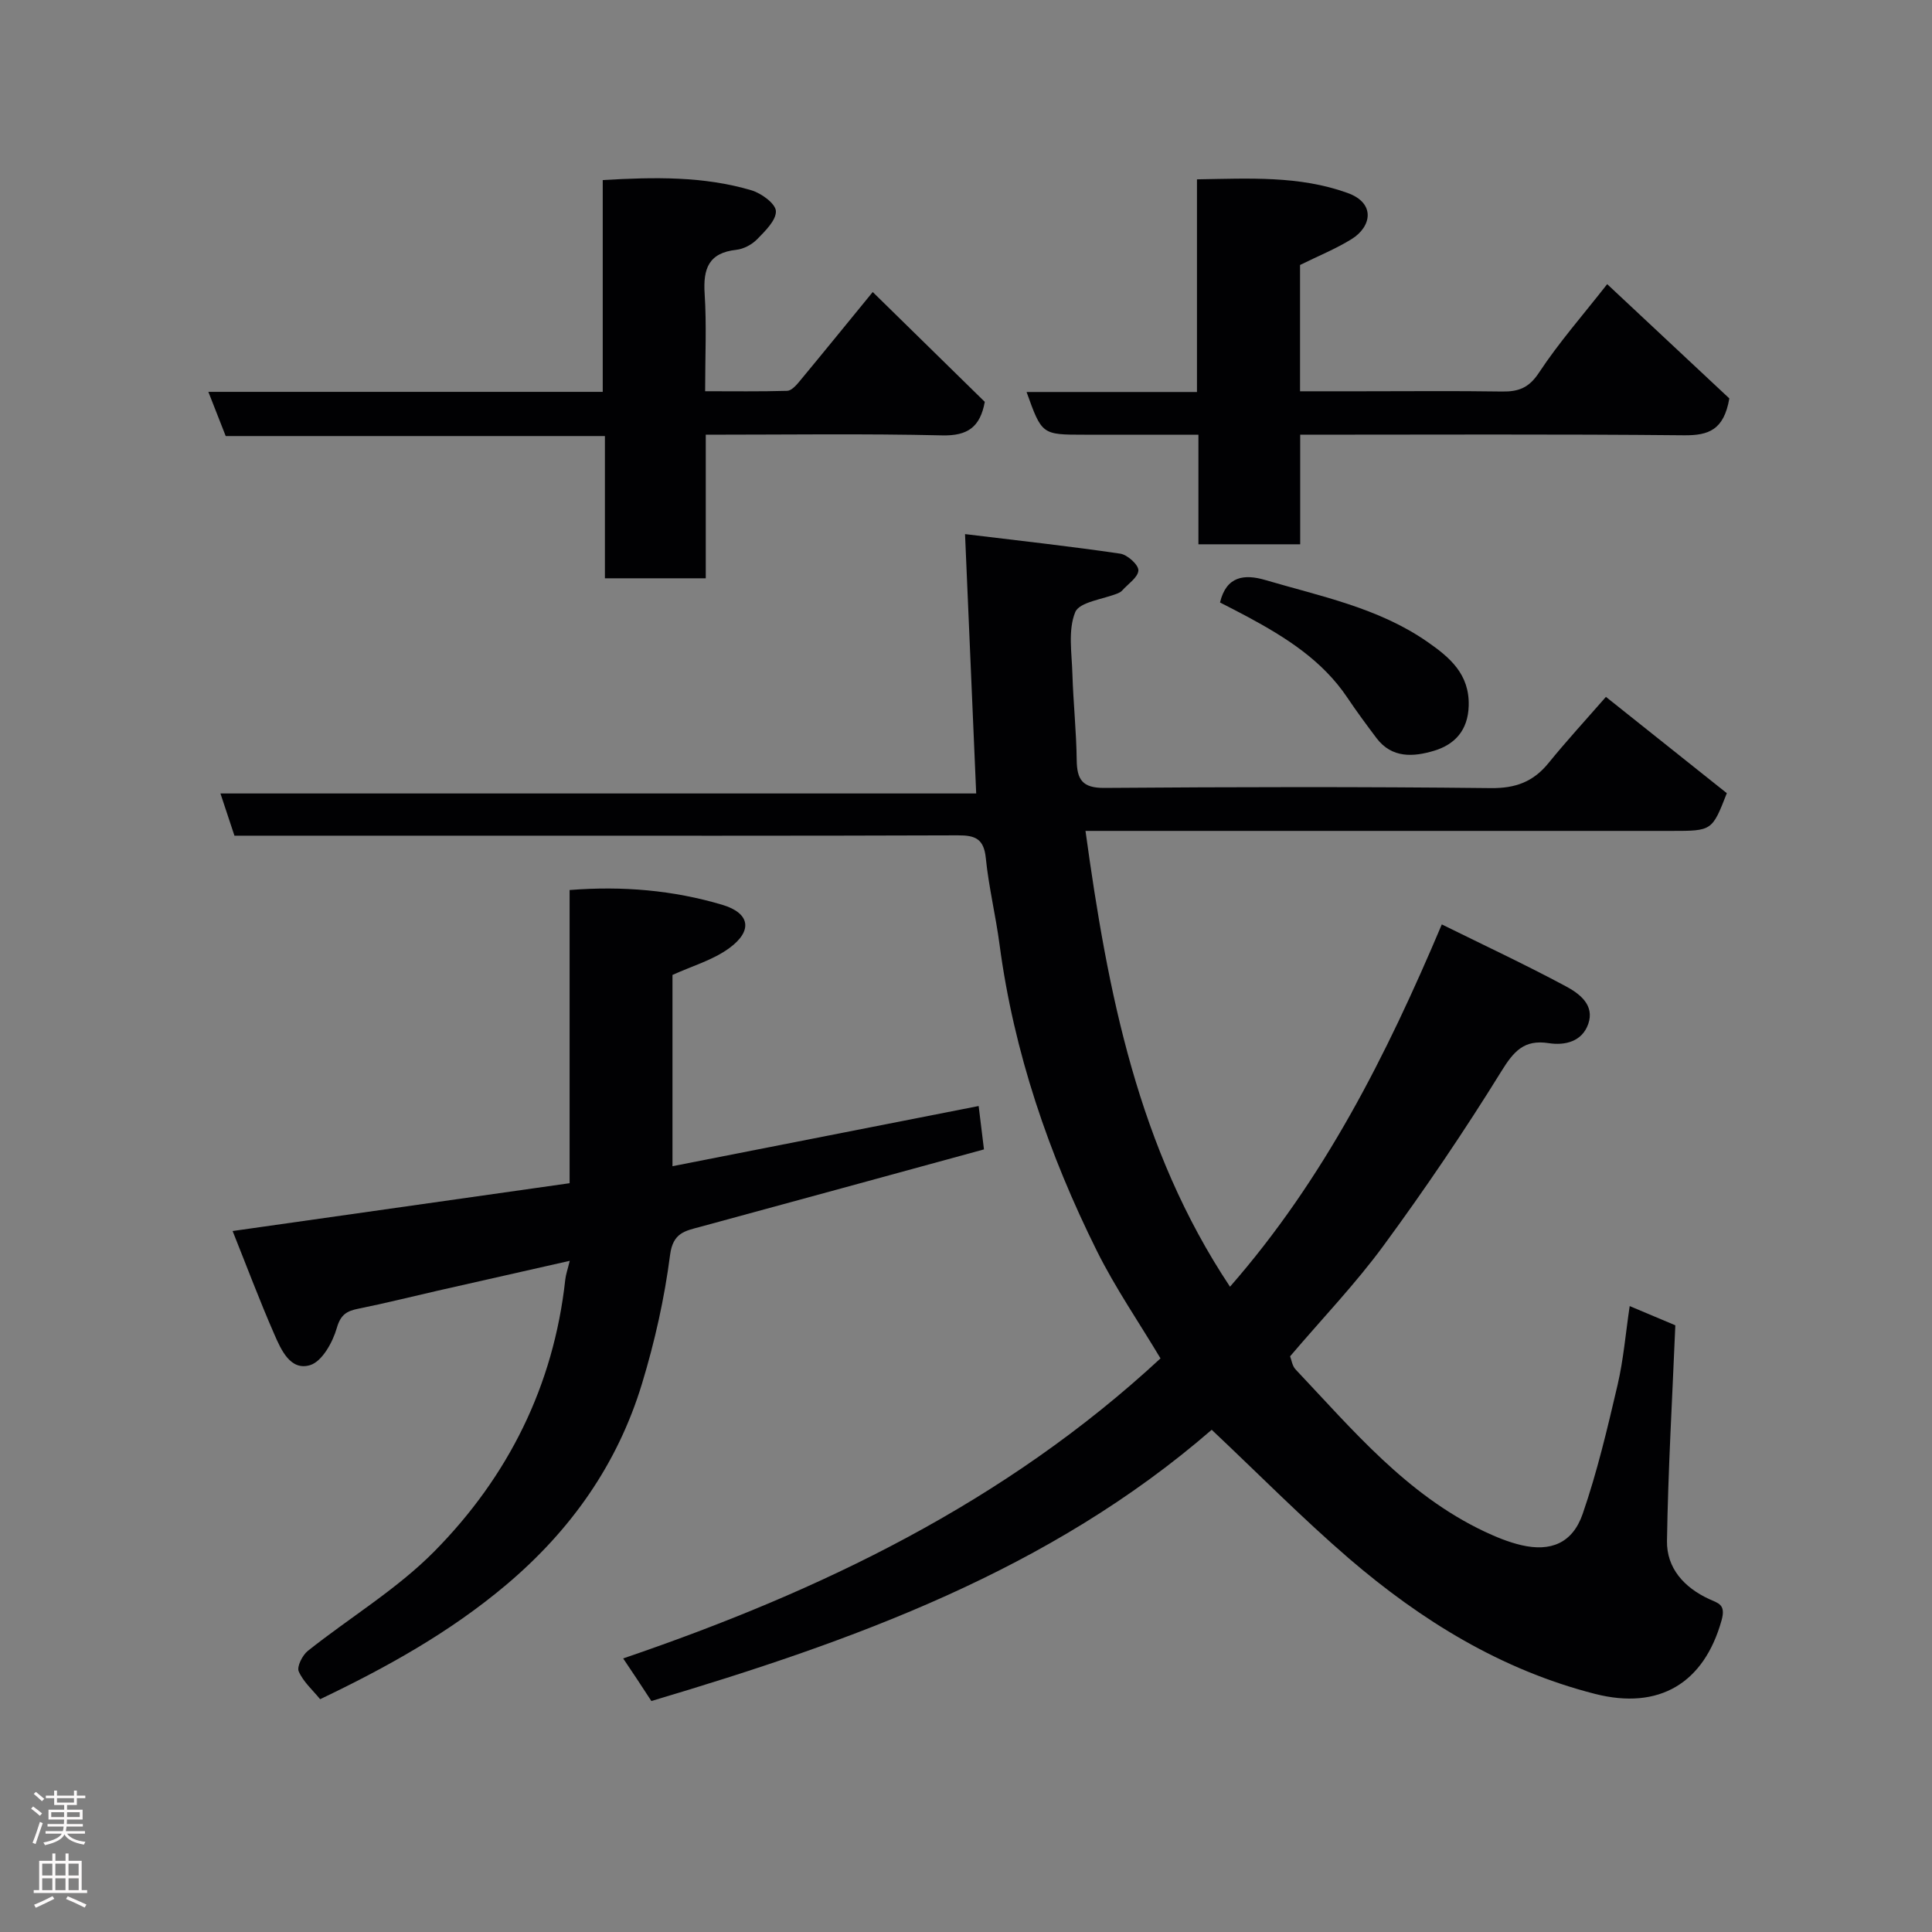 <svg enable-background="new 0 0 400 400" viewBox="0 0 400 400" xmlns="http://www.w3.org/2000/svg"><rect x="0" y="0" width="400" height="400" fill="#808080" stroke="none"/><g fill="#010103"><path d="m250.87 296.02c-33.59 29.13-74.13 43.69-116.01 56.16-1-1.53-1.95-2.99-2.91-4.44-.9-1.36-1.81-2.71-2.93-4.38 40.9-13.95 79.04-32.27 111.25-62.12-4.43-7.42-9.34-14.55-13.16-22.22-9.99-20.09-17.2-41.13-20.17-63.49-.79-5.98-2.24-11.89-2.84-17.88-.4-3.97-2.17-4.72-5.77-4.7-33.16.12-66.32.07-99.48.07-16.66 0-33.31 0-50.31 0-.91-2.73-1.8-5.43-2.9-8.74h156.47c-.77-17.92-1.52-35.33-2.31-53.7 11.18 1.36 21.69 2.51 32.14 4.05 1.48.22 3.79 2.31 3.75 3.46-.05 1.43-2.14 2.8-3.37 4.18-.21.24-.53.42-.83.55-3.09 1.27-8 1.78-8.88 3.93-1.52 3.73-.7 8.49-.58 12.81.18 5.94.82 11.87.89 17.8.05 4.06 1.18 5.8 5.72 5.77 26.66-.2 53.32-.26 79.98.04 5.16.06 8.83-1.3 12-5.21 3.73-4.59 7.74-8.95 11.87-13.68 8.28 6.59 16.65 13.27 25.03 19.94-3.05 7.81-3.05 7.81-11.46 7.81-38.32 0-76.65 0-114.97 0-1.81 0-3.62 0-6.35 0 4.6 33.39 10.83 65.68 29.92 94.37 19.48-22.28 32.36-47.83 43.85-75.01 8.83 4.36 17.36 8.35 25.64 12.79 2.81 1.5 6.06 3.86 4.68 7.82-1.26 3.61-4.75 4.51-8.21 3.97-5.07-.78-7.21 1.67-9.78 5.83-7.63 12.33-15.79 24.37-24.37 36.06-5.82 7.94-12.7 15.11-19.37 22.95.29.73.44 1.98 1.13 2.71 11.84 12.53 22.98 25.91 39.03 33.53 2.48 1.17 5.07 2.24 7.73 2.86 6.06 1.41 10.58-.41 12.68-6.46 3.01-8.71 5.14-17.76 7.24-26.75 1.22-5.24 1.66-10.67 2.5-16.29 3.33 1.4 6.73 2.84 9.45 3.98-.64 15.32-1.5 29.97-1.73 44.63-.09 5.65 3.55 9.65 8.7 12.04 1.9.88 3.54 1.07 2.6 4.42-3.63 12.98-12.89 18.62-26.21 15.22-19.4-4.95-35.97-15.19-50.94-28.04-9.73-8.39-18.77-17.56-28.41-26.64z"/><path d="m66.28 351.8c-1.53-1.88-3.49-3.59-4.43-5.75-.43-.99.76-3.35 1.88-4.25 8.7-6.92 18.46-12.77 26.2-20.61 15.28-15.47 24.7-34.3 27.1-56.24.12-1.1.51-2.17.93-3.91-9.38 2.12-18.46 4.17-27.54 6.23-5.39 1.23-10.76 2.58-16.18 3.67-2.45.49-3.71 1.21-4.52 4.04-.84 2.94-3.05 6.9-5.5 7.65-4.08 1.25-6.02-3.15-7.42-6.37-3.08-7.04-5.78-14.25-8.64-21.39 23.97-3.4 46.64-6.62 69.77-9.9 0-20.26 0-40.34 0-60.7 11.04-.87 21.46.05 31.58 3.05 5.75 1.7 6.42 5.36 1.49 8.97-3.41 2.5-7.76 3.73-11.77 5.56v39.6c21.33-4.19 42.3-8.32 63.39-12.46.38 3.1.71 5.79 1.1 8.98-19.51 5.33-39.1 10.7-58.7 16.02-3.16.86-5.69 1.19-6.29 5.84-1.16 8.99-3.17 17.96-5.81 26.64-5.07 16.69-14.74 30.38-28.16 41.69-11.65 9.81-24.69 17.05-38.48 23.64z"/><path d="m180.69 60.46c8.05 7.89 15.67 15.36 23.2 22.74-.96 5.22-3.54 7.07-8.84 6.94-16.12-.38-32.26-.14-48.93-.14v29.73c-7.14 0-13.73 0-20.88 0 0-9.62 0-19.34 0-29.45-26.44 0-52.35 0-78.51 0-1.2-3.06-2.3-5.86-3.59-9.15h81.65c0-14.73 0-29.11 0-43.85 10.72-.63 20.89-.81 30.79 2.12 2.05.61 4.99 2.75 5.06 4.3.08 1.9-2.21 4.12-3.87 5.82-1.08 1.11-2.79 2.03-4.32 2.2-5.76.63-6.9 3.93-6.56 9.12.42 6.45.1 12.95.1 20.16 5.8 0 11.39.08 16.98-.08.83-.02 1.79-1.04 2.43-1.81 4.93-5.94 9.78-11.92 15.29-18.65z"/><path d="m332.75 58.83c8.65 8.09 17.27 16.15 25.29 23.66-1.13 6.54-4.3 7.68-9.38 7.63-26.3-.26-52.61-.12-79.47-.12v22.69c-7.26 0-13.98 0-21.07 0 0-7.42 0-14.69 0-22.69-8.11 0-15.86 0-23.61 0-8.8 0-8.8 0-11.97-8.84h35.28c0-14.78 0-29.17 0-44.03 10.85-.17 21.12-.79 31.15 2.81 5.92 2.12 4.97 7 .9 9.54-3.28 2.04-6.91 3.5-10.71 5.38v26.15h12.84c9.66 0 19.33-.1 28.99.05 3.41.05 5.57-.75 7.65-3.92 4.13-6.26 9.13-11.94 14.11-18.31z"/><path d="m252.59 124.74c1.31-5.48 5.04-5.92 9.35-4.66 11.51 3.39 23.42 5.75 33.55 12.78 4.67 3.24 8.78 6.7 8.59 13.27-.15 5.05-2.84 7.99-7.15 9.3-4.25 1.28-8.75 1.63-11.96-2.64-2.06-2.74-4.1-5.49-6-8.33-5.19-7.75-12.78-12.51-20.75-16.8-1.87-1.01-3.77-1.96-5.63-2.92z"/></g><path d="m6.44 374.46.42-.45c.65.47 1.27.95 1.85 1.44l-.45.49c-.65-.56-1.25-1.06-1.82-1.48m.93 7.33-.63-.26c.55-1.36 1.05-2.8 1.52-4.33.19.1.38.19.59.27-.46 1.29-.95 2.73-1.48 4.32m-.38-10.38.44-.42c.43.34 1.01.82 1.74 1.44l-.49.49c-.53-.51-1.09-1.01-1.69-1.51m2.5.35h1.72v-1.04h.59v1.04h3.52v-1.04h.59v1.04h1.75v.53h-1.75v1.42h-2.03v.97h3.22v2.03h-3.24c0 .35-.01.66-.03.93h3.32v.53h-3.37c-.03.27-.08.58-.15.94h3.96v.53h-3.71c.67.92 1.93 1.48 3.79 1.68-.13.24-.23.44-.29.59-2.13-.38-3.48-1.08-4.04-2.12-.43.97-1.77 1.72-4.03 2.23-.09-.19-.2-.37-.33-.55 2.1-.42 3.37-1.03 3.81-1.83h-3.36v-.53h3.58c.08-.29.13-.61.16-.94h-3.33v-.53h3.39c.02-.27.04-.58.04-.93h-3.23v-2.03h3.25v-.97h-2.07v-1.42h-1.73zm1.12 3.44v1h2.65c.01-.3.02-.44.01-.4v-.25-.35zm1.19-2h3.52v-.91h-3.52zm4.71 2h-2.63v.59c0 .16-.01.28-.01.4h2.64z" fill="#fcfafa"/><path d="m13.56 383.74h.63v1.52h2.72v6.07h1.13v.6h-11.06v-.6h1.13v-6.07h2.73v-1.52h.63v1.52h2.1v-1.52zm-2.69 8.83.38.56c-1.24.63-2.53 1.25-3.85 1.85-.1-.21-.21-.42-.34-.63 1.36-.55 2.63-1.15 3.81-1.78m-2.13-4.27h2.1v-2.45h-2.1zm0 3.04h2.1v-2.46h-2.1zm2.72-3.04h2.1v-2.45h-2.1zm0 3.04h2.1v-2.46h-2.1zm6.07 3.6c-1.41-.71-2.7-1.3-3.86-1.78l.35-.56c1.45.62 2.75 1.19 3.88 1.72zm-1.25-9.09h-2.1v2.45h2.1zm-2.09 5.49h2.1v-2.46h-2.1z" fill="#fcfafa"/></svg>